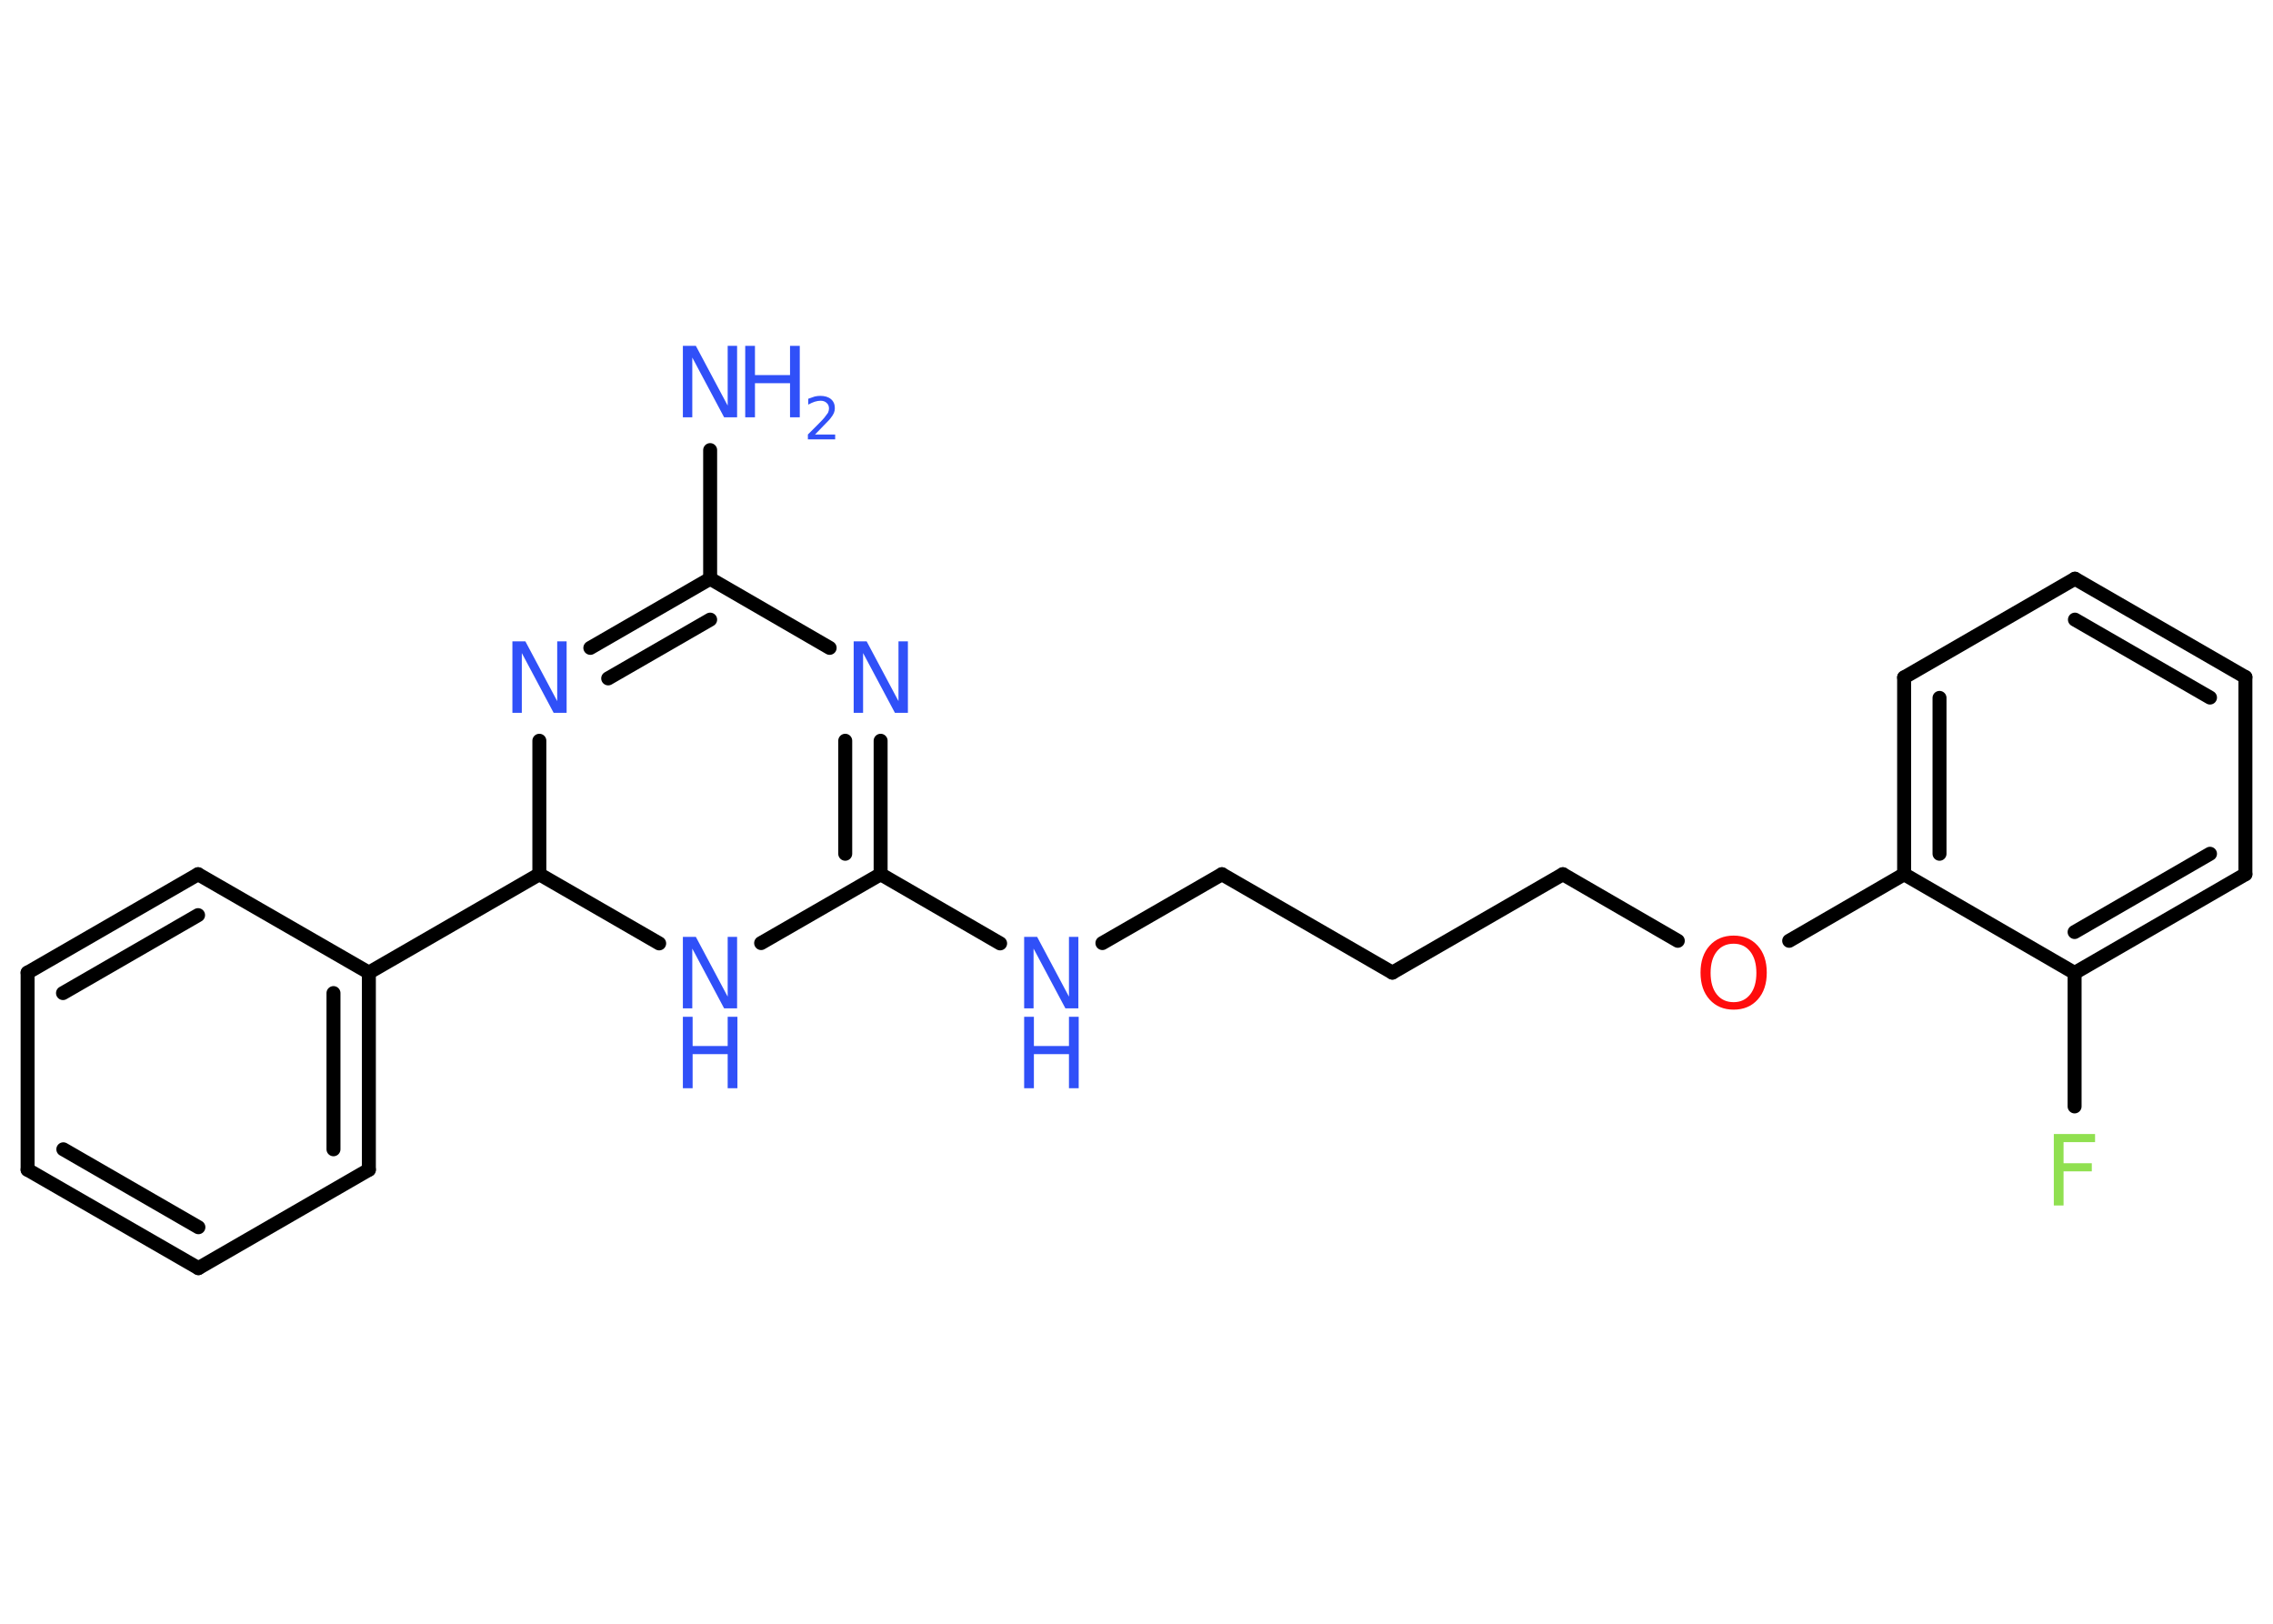 <?xml version='1.0' encoding='UTF-8'?>
<!DOCTYPE svg PUBLIC "-//W3C//DTD SVG 1.1//EN" "http://www.w3.org/Graphics/SVG/1.1/DTD/svg11.dtd">
<svg version='1.2' xmlns='http://www.w3.org/2000/svg' xmlns:xlink='http://www.w3.org/1999/xlink' width='70.0mm' height='50.0mm' viewBox='0 0 70.0 50.0'>
  <desc>Generated by the Chemistry Development Kit (http://github.com/cdk)</desc>
  <g stroke-linecap='round' stroke-linejoin='round' stroke='#000000' stroke-width='.43' fill='#3050F8'>
    <rect x='.0' y='.0' width='70.0' height='50.0' fill='#FFFFFF' stroke='none'/>
    <g id='mol1' class='mol'>
      <line id='mol1bnd1' class='bond' x1='21.87' y1='13.86' x2='21.87' y2='17.82'/>
      <g id='mol1bnd2' class='bond'>
        <line x1='21.87' y1='17.82' x2='18.18' y2='19.95'/>
        <line x1='21.87' y1='19.08' x2='18.73' y2='20.89'/>
      </g>
      <line id='mol1bnd3' class='bond' x1='16.61' y1='22.81' x2='16.61' y2='26.92'/>
      <line id='mol1bnd4' class='bond' x1='16.61' y1='26.92' x2='11.36' y2='29.95'/>
      <g id='mol1bnd5' class='bond'>
        <line x1='11.36' y1='36.02' x2='11.36' y2='29.95'/>
        <line x1='10.27' y1='35.39' x2='10.27' y2='30.58'/>
      </g>
      <line id='mol1bnd6' class='bond' x1='11.36' y1='36.02' x2='6.11' y2='39.05'/>
      <g id='mol1bnd7' class='bond'>
        <line x1='.85' y1='36.02' x2='6.11' y2='39.05'/>
        <line x1='1.95' y1='35.39' x2='6.11' y2='37.79'/>
      </g>
      <line id='mol1bnd8' class='bond' x1='.85' y1='36.02' x2='.85' y2='29.95'/>
      <g id='mol1bnd9' class='bond'>
        <line x1='6.1' y1='26.92' x2='.85' y2='29.95'/>
        <line x1='6.1' y1='28.18' x2='1.94' y2='30.58'/>
      </g>
      <line id='mol1bnd10' class='bond' x1='11.36' y1='29.95' x2='6.1' y2='26.92'/>
      <line id='mol1bnd11' class='bond' x1='16.61' y1='26.92' x2='20.3' y2='29.05'/>
      <line id='mol1bnd12' class='bond' x1='23.44' y1='29.04' x2='27.12' y2='26.92'/>
      <line id='mol1bnd13' class='bond' x1='27.12' y1='26.92' x2='30.8' y2='29.05'/>
      <line id='mol1bnd14' class='bond' x1='33.95' y1='29.04' x2='37.63' y2='26.92'/>
      <line id='mol1bnd15' class='bond' x1='37.63' y1='26.92' x2='42.88' y2='29.95'/>
      <line id='mol1bnd16' class='bond' x1='42.88' y1='29.95' x2='48.13' y2='26.92'/>
      <line id='mol1bnd17' class='bond' x1='48.13' y1='26.92' x2='51.67' y2='28.97'/>
      <line id='mol1bnd18' class='bond' x1='55.1' y1='28.97' x2='58.64' y2='26.92'/>
      <g id='mol1bnd19' class='bond'>
        <line x1='58.64' y1='20.86' x2='58.64' y2='26.92'/>
        <line x1='59.73' y1='21.49' x2='59.73' y2='26.29'/>
      </g>
      <line id='mol1bnd20' class='bond' x1='58.64' y1='20.86' x2='63.9' y2='17.82'/>
      <g id='mol1bnd21' class='bond'>
        <line x1='69.15' y1='20.85' x2='63.9' y2='17.82'/>
        <line x1='68.06' y1='21.48' x2='63.9' y2='19.08'/>
      </g>
      <line id='mol1bnd22' class='bond' x1='69.15' y1='20.85' x2='69.15' y2='26.92'/>
      <g id='mol1bnd23' class='bond'>
        <line x1='63.89' y1='29.96' x2='69.15' y2='26.92'/>
        <line x1='63.89' y1='28.7' x2='68.06' y2='26.29'/>
      </g>
      <line id='mol1bnd24' class='bond' x1='58.64' y1='26.92' x2='63.89' y2='29.96'/>
      <line id='mol1bnd25' class='bond' x1='63.89' y1='29.96' x2='63.89' y2='34.07'/>
      <g id='mol1bnd26' class='bond'>
        <line x1='27.12' y1='26.92' x2='27.12' y2='22.81'/>
        <line x1='26.03' y1='26.29' x2='26.03' y2='22.81'/>
      </g>
      <line id='mol1bnd27' class='bond' x1='21.87' y1='17.82' x2='25.55' y2='19.95'/>
      <g id='mol1atm1' class='atom'>
        <path d='M21.03 10.65h.4l.98 1.84v-1.84h.29v2.2h-.4l-.98 -1.84v1.84h-.29v-2.2z' stroke='none'/>
        <path d='M22.95 10.65h.3v.9h1.08v-.9h.3v2.2h-.3v-1.05h-1.08v1.05h-.3v-2.2z' stroke='none'/>
        <path d='M25.1 13.38h.62v.15h-.84v-.15q.1 -.1 .28 -.28q.18 -.18 .22 -.23q.08 -.1 .12 -.16q.03 -.07 .03 -.13q.0 -.11 -.07 -.17q-.07 -.07 -.19 -.07q-.08 .0 -.18 .03q-.09 .03 -.2 .09v-.18q.11 -.04 .2 -.07q.09 -.02 .17 -.02q.21 .0 .33 .1q.12 .1 .12 .28q.0 .08 -.03 .15q-.03 .07 -.11 .17q-.02 .03 -.14 .15q-.12 .12 -.33 .34z' stroke='none'/>
      </g>
      <path id='mol1atm3' class='atom' d='M15.78 19.75h.4l.98 1.84v-1.84h.29v2.2h-.4l-.98 -1.84v1.84h-.29v-2.2z' stroke='none'/>
      <g id='mol1atm11' class='atom'>
        <path d='M21.03 28.85h.4l.98 1.84v-1.84h.29v2.2h-.4l-.98 -1.84v1.84h-.29v-2.2z' stroke='none'/>
        <path d='M21.03 31.31h.3v.9h1.08v-.9h.3v2.2h-.3v-1.05h-1.08v1.05h-.3v-2.2z' stroke='none'/>
      </g>
      <g id='mol1atm13' class='atom'>
        <path d='M31.54 28.85h.4l.98 1.84v-1.84h.29v2.2h-.4l-.98 -1.84v1.84h-.29v-2.2z' stroke='none'/>
        <path d='M31.54 31.31h.3v.9h1.08v-.9h.3v2.2h-.3v-1.05h-1.08v1.05h-.3v-2.2z' stroke='none'/>
      </g>
      <path id='mol1atm17' class='atom' d='M53.39 29.06q-.33 .0 -.52 .24q-.19 .24 -.19 .66q.0 .42 .19 .66q.19 .24 .52 .24q.32 .0 .51 -.24q.19 -.24 .19 -.66q.0 -.42 -.19 -.66q-.19 -.24 -.51 -.24zM53.39 28.81q.46 .0 .74 .31q.28 .31 .28 .83q.0 .52 -.28 .83q-.28 .31 -.74 .31q-.46 .0 -.74 -.31q-.28 -.31 -.28 -.83q.0 -.52 .28 -.83q.28 -.31 .74 -.31z' stroke='none' fill='#FF0D0D'/>
      <path id='mol1atm24' class='atom' d='M63.26 34.92h1.26v.25h-.97v.65h.87v.25h-.87v1.05h-.3v-2.2z' stroke='none' fill='#90E050'/>
      <path id='mol1atm25' class='atom' d='M26.29 19.75h.4l.98 1.84v-1.84h.29v2.2h-.4l-.98 -1.84v1.84h-.29v-2.2z' stroke='none'/>
    </g>
  </g>
</svg>
